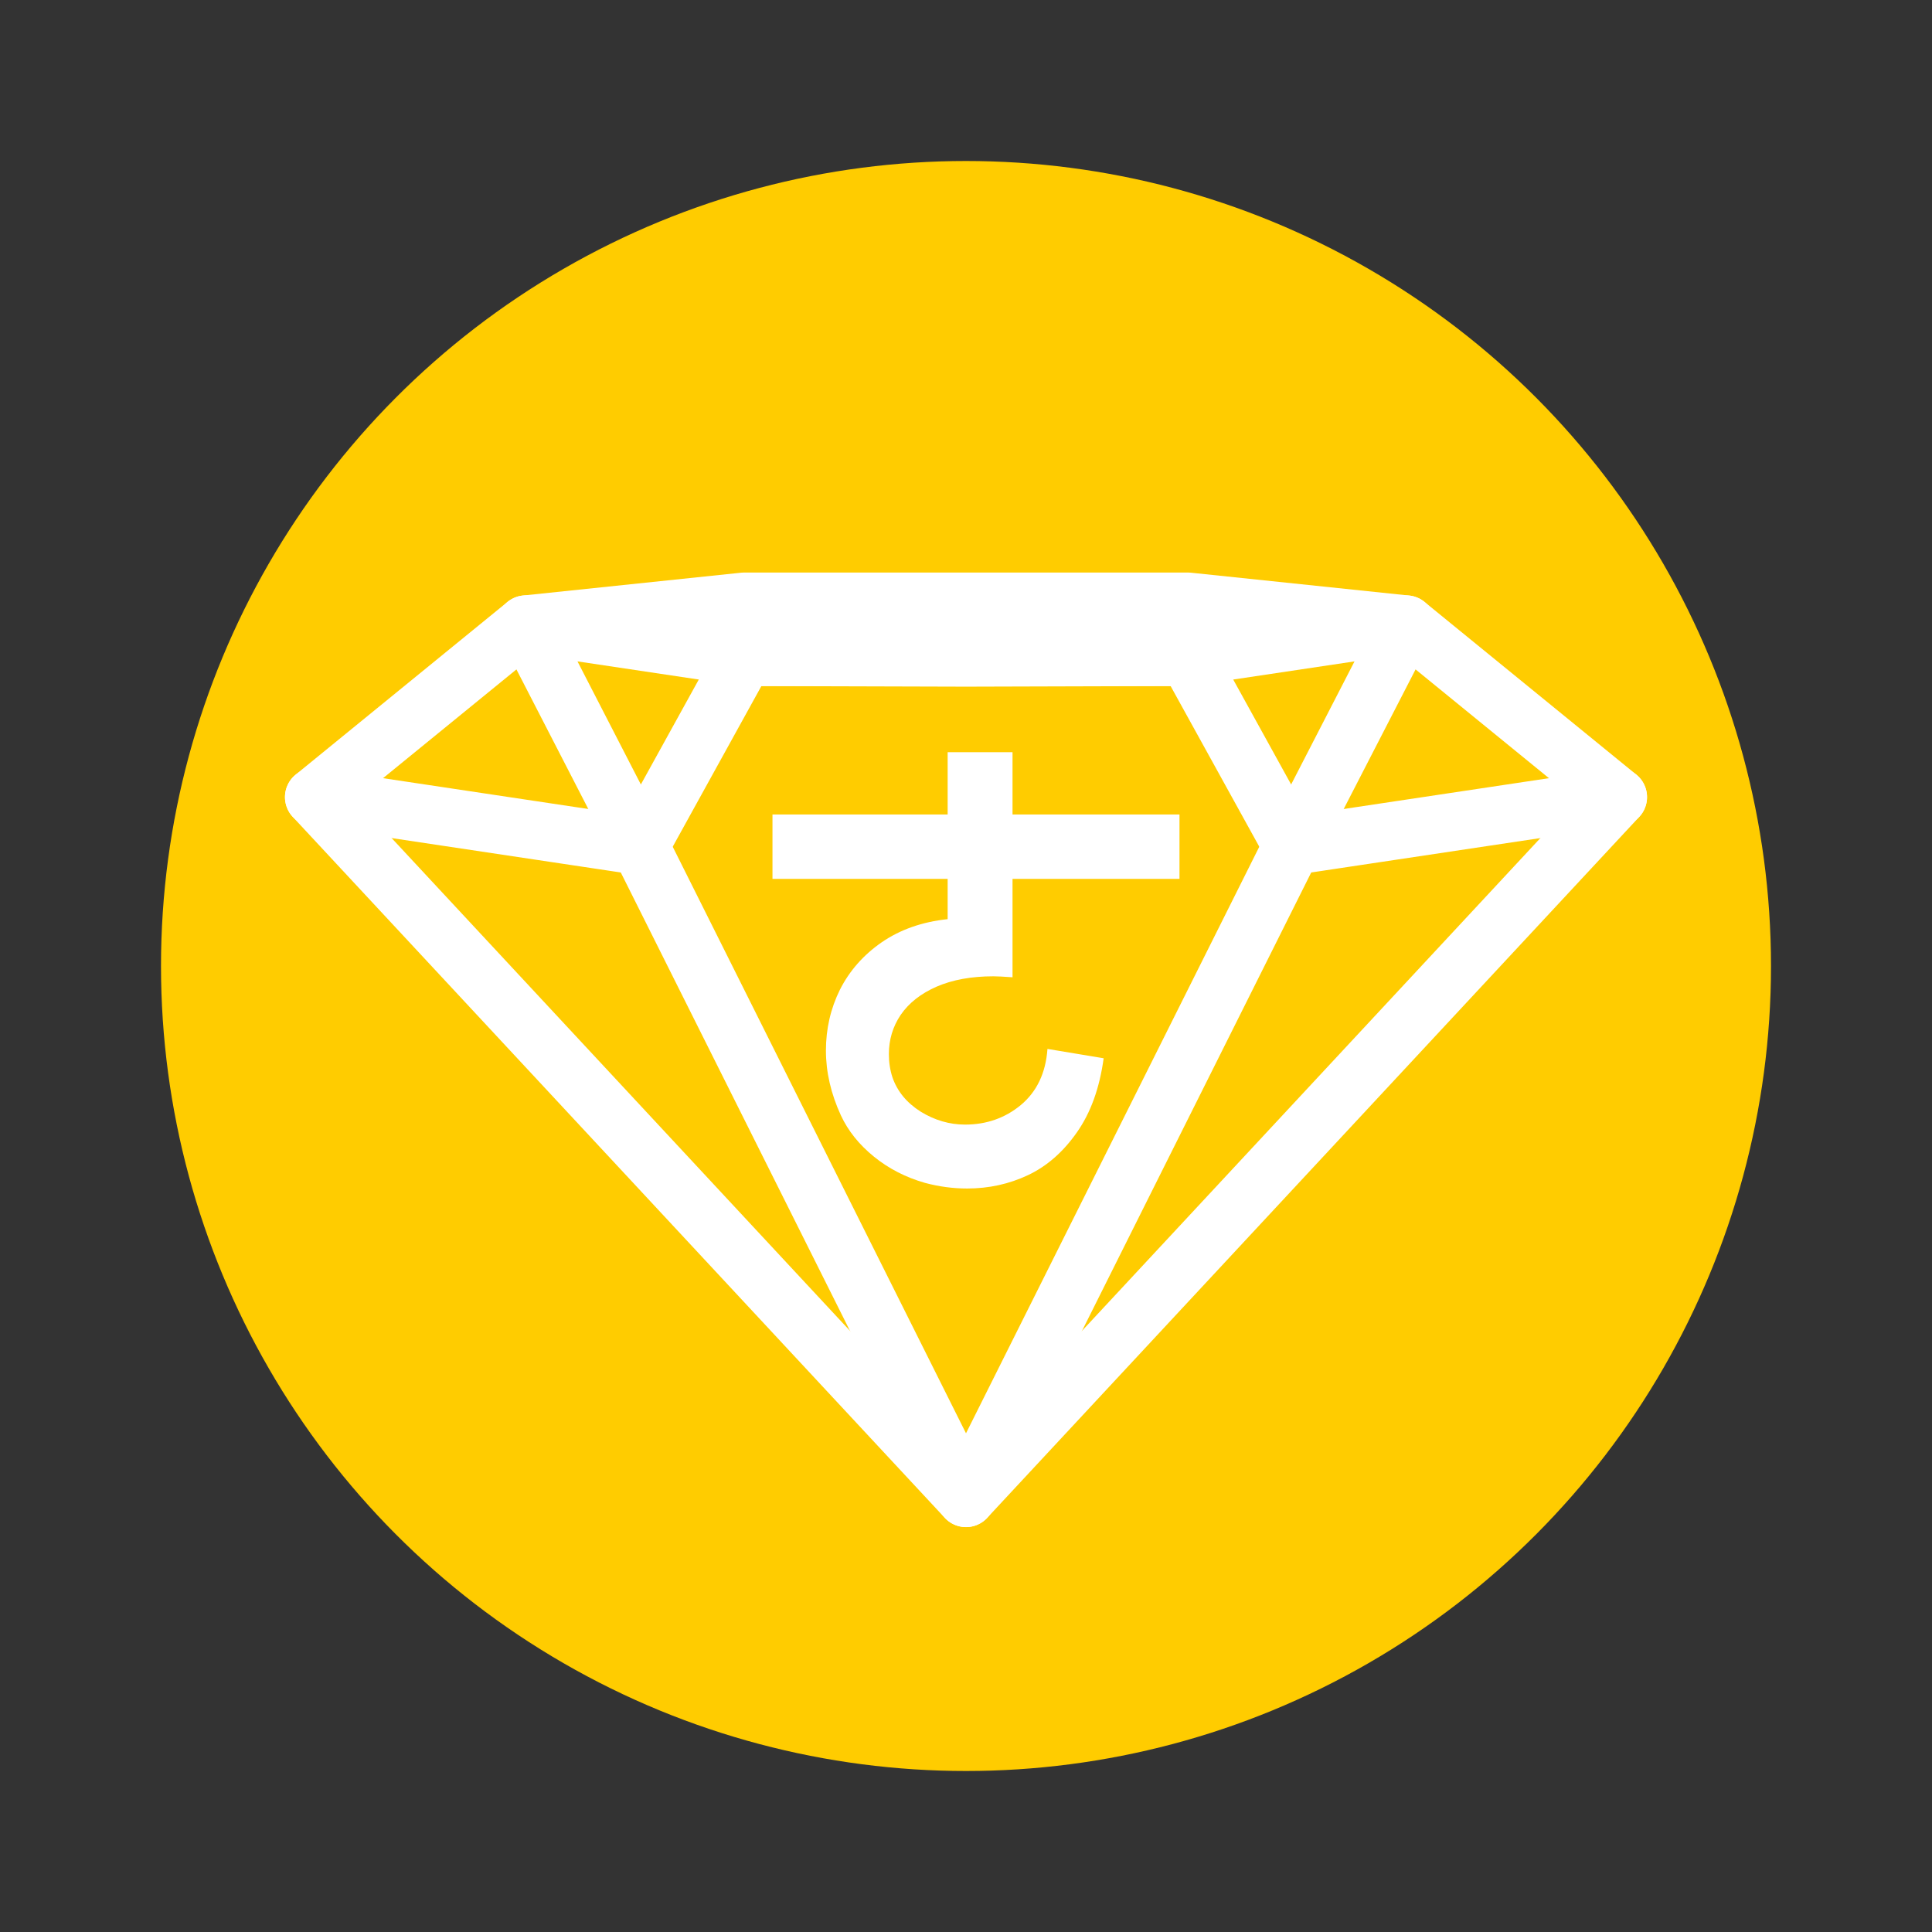 <svg version="1.2" xmlns="http://www.w3.org/2000/svg" viewBox="0 0 1200 1200" width="800" height="800">
	<rect x="0" y="0" width="1200" height="1200" fill="#333333" stroke="none"/>
	<title>HacashLogo</title>
	<style>
		.s0 { fill: #ffcc00 } 
		.s1 { fill: none;stroke: #ffffff;stroke-linecap: round;stroke-linejoin: round;stroke-width: 36 } 
		.s2 { fill: #ffffff } 
	</style>
	<circle id="bgc" class="s0" cx="600" cy="600" r="500"/>
	<g id="HACD">
		<g id="ps1">
			<path id="Layer" class="s1" d="m600 930.5l-405-435.4 131.6-107.3 135.7-14.2h275.4l135.7 14.2 131.6 107.3-405 435.4"/>
			<path id="Layer" class="s1" d="m600 930.5l-202.5-405-70.9-137.7 135.7 20.3h275.4l135.7-20.3-70.9 137.7-202.5 405"/>
			<path id="Layer copy" class="s1" d="m195 495.1l202.5 30.4 64.8-117.4 137.7 0.4 137.7-0.4 64.8 117.4 202.5-30.4"/>
		</g>
		<path id="ㄜ" class="s2" d="m574.5 734.7q-17.9-5.1-31.7-16.3-13.8-11.2-20.5-25.6-9.3-20.2-9.3-40.3 0-20.2 8.7-37.8 8.9-17.6 25.9-29.4 17.3-11.9 41-14.4v-25h-108.8v-40h108.8v-38.7h40.3v38.7h103.7v40h-103.7v61.1q-8.3-0.6-11.9-0.6-20.4 0-35.2 6.4-14.7 6.4-22.4 17.6-7.3 10.9-7.3 24.3 0 7.7 2.2 14.4 4.5 13.1 17.6 21.4 13.1 8 27.5 8 19.9 0 34.6-12.1 15-12.5 16.6-34.9l34.9 5.8q-3.8 27.8-16.6 46-12.8 18.3-30.4 26.6-17.6 8.3-37.8 8.3-13.1 0-26.2-3.5z"/>
	</g>
</svg>